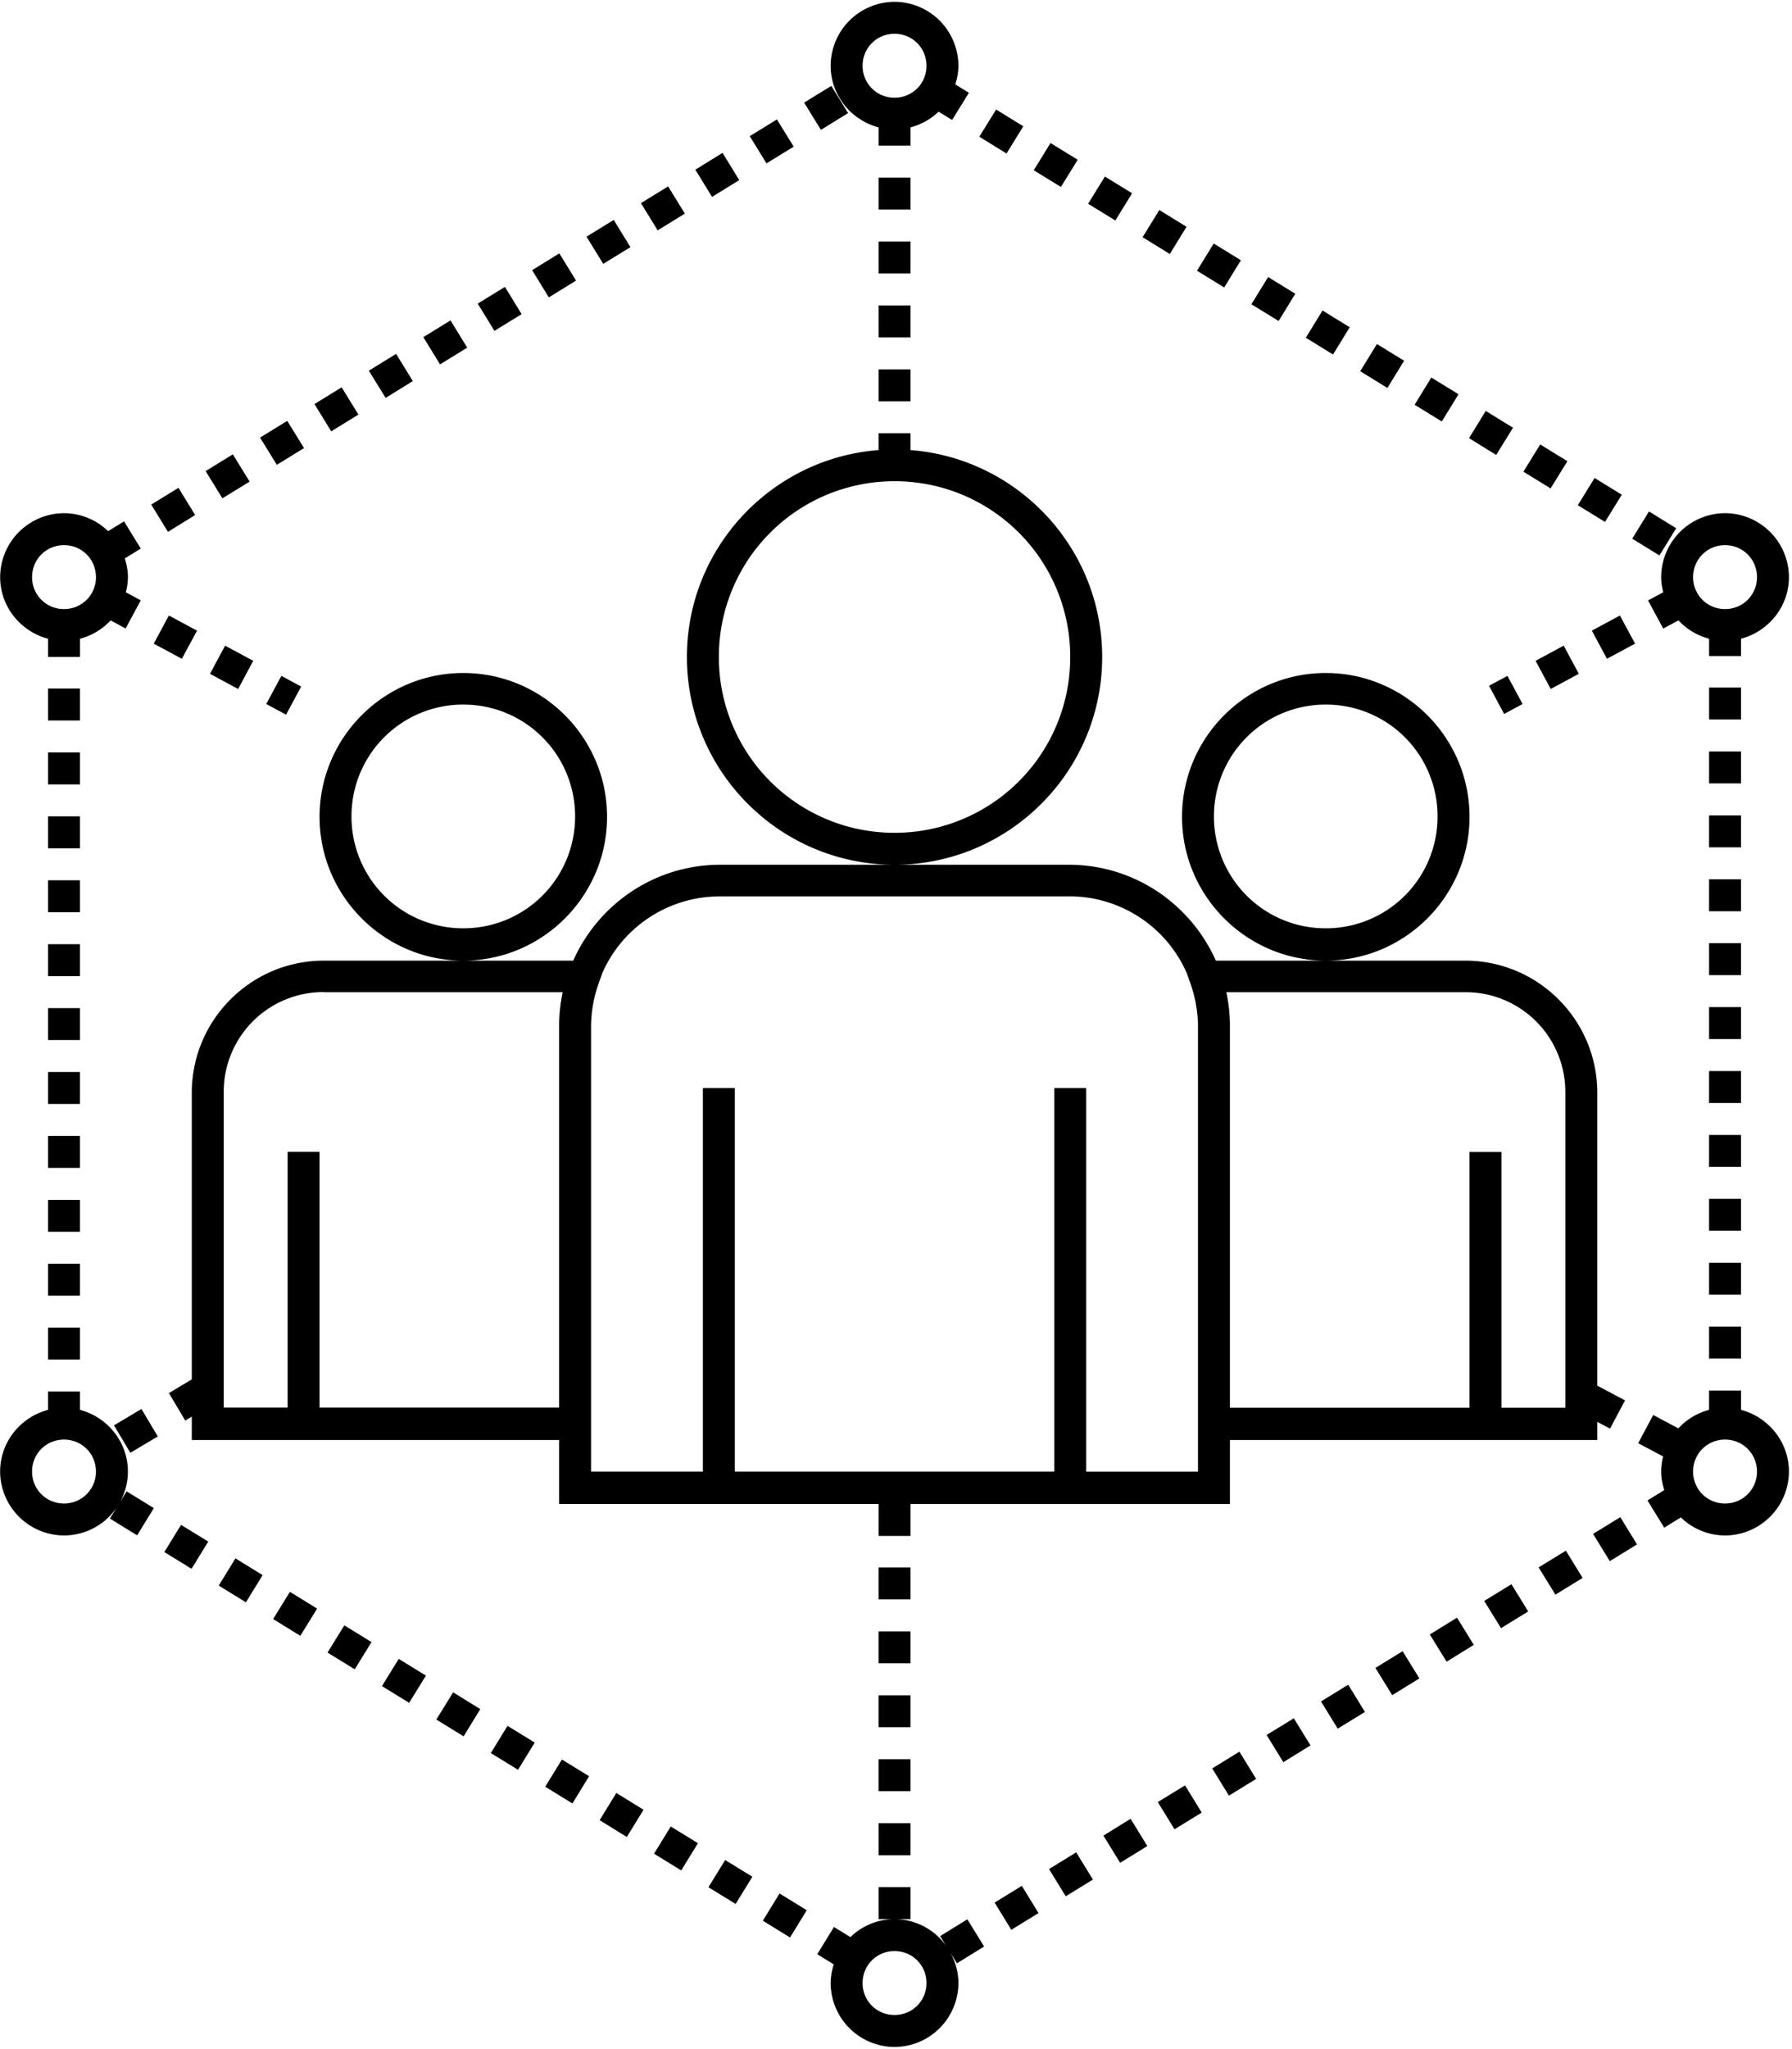 <svg xmlns="http://www.w3.org/2000/svg" width="119" height="136" viewBox="0 0 119 136">
    <path fill="#000" fill-rule="evenodd" d="M59.403.121a4.259 4.259 0 0 0-4.243 4.243c0 1.962 1.362 3.612 3.182 4.089v1.214h2.121V8.453a4.243 4.243 0 0 0 1.865-1.04l.899.55 1.114-1.805-.903-.556c.123-.395.207-.805.207-1.238A4.259 4.259 0 0 0 59.403.12zm0 2.121c1.184 0 2.121.938 2.121 2.122a2.105 2.105 0 0 1-2.121 2.12 2.105 2.105 0 0 1-2.121-2.12c0-1.184.937-2.122 2.12-2.122zm-4.197 3.46L53.4 6.812l1.114 1.806 1.806-1.11-1.114-1.806zm10.942 1.566l-1.115 1.806 1.806 1.115 1.115-1.807-1.806-1.114zm-14.555.659l-1.806 1.11 1.114 1.806 1.807-1.11-1.115-1.806zM69.76 9.493l-1.114 1.806 1.806 1.11 1.115-1.806-1.807-1.11zm-21.78.654l-1.806 1.115 1.11 1.806 1.807-1.114-1.11-1.807zm25.393 1.57l-1.115 1.807 1.807 1.11 1.114-1.806-1.806-1.11zm-15.03.07v2.122h2.12v-2.121h-2.12zm-13.975.585l-1.806 1.11 1.11 1.807 1.806-1.11-1.11-1.807zm32.618 1.566l-1.11 1.806 1.806 1.115 1.11-1.806-1.806-1.115zm-36.23.659l-1.807 1.11 1.11 1.806 1.806-1.11-1.11-1.806zm17.586 1.433v2.122h2.121V16.03h-2.12zm22.256.133l-1.11 1.806 1.806 1.11 1.11-1.806-1.806-1.11zm-43.456.654l-1.806 1.115 1.11 1.806 1.807-1.114-1.11-1.807zm47.069 1.57l-1.11 1.807 1.806 1.11 1.11-1.806-1.806-1.11zm-50.681.655l-1.807 1.11 1.11 1.807 1.807-1.11-1.11-1.807zm24.812 1.23v2.122h2.121v-2.121h-2.12zm29.482.336l-1.11 1.807 1.806 1.114 1.11-1.806-1.806-1.115zm-57.907.659l-1.806 1.11 1.11 1.807 1.806-1.11-1.11-1.807zm61.52 1.566l-1.11 1.806 1.805 1.11 1.11-1.806-1.806-1.11zm-65.133.655l-1.81 1.114 1.114 1.807 1.807-1.115-1.11-1.806zm32.038 1.027v2.121h2.121v-2.12h-2.12zm36.707.543l-1.11 1.806 1.806 1.11 1.11-1.806-1.806-1.11zm-72.361.65l-1.807 1.11 1.115 1.811 1.806-1.114-1.114-1.807zm75.974 1.566l-1.11 1.807 1.806 1.114 1.114-1.806-1.81-1.115zm-79.587.66l-1.806 1.11 1.114 1.806 1.806-1.11-1.114-1.807zm39.267.824v1.114c-7.107.545-12.727 6.49-12.727 13.734 0 7.602 6.185 13.788 13.788 13.788 7.602 0 13.788-6.186 13.788-13.788 0-7.244-5.62-13.19-12.728-13.734v-1.114h-2.12zm1.06 28.636h-11.57c-4.363 0-8.1 2.62-9.766 6.364H21.511c-4.843 0-8.775 3.932-8.775 8.774v19.02l-1.52.908 1.085 1.823.435-.26v1.553H37.13v4.242h21.212v2.121h2.121v-2.12h21.212v-4.243h24.394V94.37l.846.448.998-1.873-1.844-.978V72.532c0-4.842-3.932-8.774-8.774-8.774H80.739c-1.666-3.745-5.403-6.364-9.765-6.364H59.403zm28.637 6.364c5.26 0 9.546-4.287 9.546-9.546 0-5.259-4.287-9.545-9.546-9.545-5.26 0-9.545 4.286-9.545 9.545 0 5.26 4.286 9.546 9.545 9.546zm-57.273 0c5.26 0 9.546-4.287 9.546-9.546 0-5.259-4.286-9.545-9.546-9.545-5.259 0-9.545 4.286-9.545 9.545 0 5.26 4.286 9.546 9.545 9.546zm71.513-34.259l-1.115 1.807 1.806 1.11 1.115-1.807-1.806-1.11zm-86.817.655l-1.806 1.114 1.114 1.807 1.807-1.11-1.115-1.811zm90.43 1.57l-1.115 1.806 1.806 1.11 1.115-1.806-1.807-1.11zm-46.49.215A11.65 11.65 0 0 1 71.07 43.606a11.65 11.65 0 0 1-11.666 11.667 11.65 11.65 0 0 1-11.667-11.667A11.65 11.65 0 0 1 59.403 31.94zm-47.553.44l-1.806 1.11 1.11 1.81 1.807-1.114-1.11-1.807zm97.655 1.566l-1.114 1.806 1.806 1.114 1.114-1.806-1.806-1.114zM4.251 34.06A4.259 4.259 0 0 0 .01 38.304c0 1.962 1.361 3.612 3.182 4.089v1.21h2.12v-1.21a4.245 4.245 0 0 0 2.035-1.218l.994.538 1.007-1.868-.99-.535a4.15 4.15 0 0 0 .137-1.006c0-.434-.085-.848-.207-1.243l1.06-.65-1.11-1.807-1.057.65a4.219 4.219 0 0 0-2.929-1.193zm110.303 0a4.259 4.259 0 0 0-4.242 4.243c0 .349.056.681.137 1.006l-1.007.543 1.007 1.869 1.01-.547a4.24 4.24 0 0 0 2.035 1.218v1.148h2.12v-1.148c1.821-.477 3.183-2.127 3.183-4.09a4.259 4.259 0 0 0-4.243-4.242zM4.251 36.182c1.184 0 2.121.938 2.121 2.122a2.105 2.105 0 0 1-2.12 2.12 2.105 2.105 0 0 1-2.122-2.12c0-1.184.937-2.122 2.121-2.122zm110.303 0c1.184 0 2.121.938 2.121 2.122a2.105 2.105 0 0 1-2.12 2.12 2.105 2.105 0 0 1-2.122-2.12c0-1.184.937-2.122 2.121-2.122zm-103.338 4.67l-1.007 1.868 1.868 1.003 1.007-1.865-1.868-1.006zm96.357 0l-1.864 1.006 1.003 1.865 1.868-1.003-1.007-1.868zm-92.625 2l-1.002 1.87 1.868 1.006 1.003-1.869-1.869-1.006zm88.893 0l-1.869 1.008 1.007 1.868 1.864-1.007-1.002-1.868zm-85.156 2.006l-1.006 1.868 1.317.705L20 45.566l-1.314-.708zm81.419 0l-1.223.659 1.003 1.868 1.226-.659-1.006-1.868zm13.39.775v2.12h2.12v-2.12h-2.12zM3.19 45.698v2.122h2.12v-2.122h-2.12zm27.575 1.065a7.408 7.408 0 0 1 7.425 7.425 7.408 7.408 0 0 1-7.425 7.424 7.408 7.408 0 0 1-7.424-7.424 7.408 7.408 0 0 1 7.424-7.425zm57.273 0a7.408 7.408 0 0 1 7.424 7.425 7.408 7.408 0 0 1-7.424 7.424 7.408 7.408 0 0 1-7.424-7.424 7.408 7.408 0 0 1 7.424-7.425zm25.455 3.112v2.12h2.12v-2.12h-2.12zM3.19 49.94v2.122h2.12V49.94h-2.12zm110.303 4.177v2.12h2.12v-2.12h-2.12zM3.19 54.182v2.122h2.12v-2.122h-2.12zm110.303 4.177v2.12h2.12v-2.12h-2.12zM3.19 58.424v2.122h2.12v-2.122h-2.12zm44.64 1.065h23.143a8.52 8.52 0 0 1 7.822 5.067l.216.597c.165.46.296.924.389 1.4.087.493.153 1 .153 1.52v29.598H72.13V72.217h-2.121V97.67H48.797V72.217h-2.121V97.67H39.25V68.074a8.723 8.723 0 0 1 .543-2.917l.215-.597a8.52 8.52 0 0 1 7.822-5.066v-.005zm65.663 3.112v2.12h2.12v-2.12h-2.12zM3.19 62.666v2.122h2.12v-2.122h-2.12zm18.32 3.186h15.855c-.15.715-.235 1.454-.236 2.213V93.42H21.22V76.45H19.1v16.97h-4.243V72.498a6.617 6.617 0 0 1 6.654-6.654v.008zm59.928 0h15.856a6.617 6.617 0 0 1 6.653 6.654v20.922h-4.242v-16.97h-2.121v16.97h-15.91v-25.36c0-.758-.085-1.497-.236-2.211v-.005zm32.055.99v2.122h2.12v-2.121h-2.12zM3.19 66.909v2.122h2.12v-2.122h-2.12zm110.303 4.177v2.12h2.12v-2.12h-2.12zM3.19 71.15v2.122h2.12V71.15h-2.12zm110.303 4.177v2.12h2.12v-2.12h-2.12zM3.19 75.392v2.122h2.12v-2.122h-2.12zm110.303 4.177v2.12h2.12v-2.12h-2.12zM3.19 79.634v2.122h2.12v-2.122h-2.12zm110.303 4.177v2.12h2.12v-2.12h-2.12zM3.19 83.872v2.121h2.12v-2.12h-2.12zm110.303 4.176v2.121h2.12v-2.12h-2.12zM3.19 88.114v2.121h2.12v-2.121h-2.12zm110.303 4.176v1.284a4.238 4.238 0 0 0-2.039 1.227l-1.67-.887-.998 1.873 1.657.878a4.19 4.19 0 0 0-.132 1.003c0 .43.086.837.207 1.23l-1.114.688 1.11 1.806 1.106-.68a4.226 4.226 0 0 0 2.933 1.198 4.259 4.259 0 0 0 4.243-4.242c0-1.963-1.362-3.617-3.182-4.094V92.29h-2.121zM3.19 92.356v1.218c-1.82.477-3.182 2.13-3.182 4.093a4.259 4.259 0 0 0 4.242 4.242 4.25 4.25 0 0 0 3.514-1.872l-.465.75 1.807 1.114 1.11-1.806-1.806-1.115-.642 1.044a4.204 4.204 0 0 0 .725-2.357c0-1.963-1.362-3.616-3.182-4.093v-1.218H3.19zm6.202 1.16L7.57 94.6l1.085 1.823 1.823-1.085-1.085-1.823zm-5.142 2.03c1.184 0 2.121.937 2.121 2.121a2.105 2.105 0 0 1-2.12 2.121 2.105 2.105 0 0 1-2.122-2.12c0-1.185.937-2.122 2.121-2.122zm110.303 0c1.184 0 2.121.937 2.121 2.121a2.105 2.105 0 0 1-2.12 2.121 2.105 2.105 0 0 1-2.122-2.12c0-1.185.937-2.122 2.121-2.122zm-6.956 5.15l-1.806 1.11 1.11 1.81 1.807-1.114-1.11-1.806zm-95.574.51l-1.11 1.805 1.806 1.11 1.11-1.806-1.806-1.11zm91.962 1.714l-1.811 1.11 1.114 1.807 1.807-1.11-1.11-1.807zm-88.35.51l-1.11 1.806 1.806 1.11 1.11-1.806-1.806-1.11zm42.706.6v2.122h2.121v-2.121h-2.12zm42.027 1.115l-1.807 1.11 1.115 1.807 1.806-1.11-1.114-1.807zm-81.116.506l-1.114 1.806 1.806 1.114 1.114-1.806-1.806-1.114zm77.503 1.715l-1.806 1.114 1.114 1.807 1.806-1.115-1.114-1.806zm-73.89.51l-1.115 1.806 1.807 1.11 1.114-1.806-1.806-1.11zm35.476.397v2.121h2.121v-2.12h-2.12zm34.801 1.318l-1.806 1.11 1.114 1.806 1.807-1.11-1.115-1.806zm-66.665.51l-1.114 1.806 1.806 1.11 1.115-1.806-1.807-1.11zm63.053 1.714l-1.807 1.11 1.11 1.807 1.807-1.11-1.11-1.807zm-59.44.506l-1.114 1.806 1.81 1.115 1.11-1.807-1.806-1.114zm28.251.195v2.121h2.121v-2.121h-2.12zm27.576 1.529l-1.806 1.106 1.11 1.806 1.806-1.114-1.11-1.798zm-52.214.501l-1.11 1.806 1.806 1.11 1.11-1.806-1.806-1.11zm48.601 1.715l-1.806 1.11 1.11 1.807 1.807-1.11-1.11-1.807zm-23.963.497v2.122h2.121v-2.122h-2.12zm-21.026.022l-1.11 1.806 1.806 1.11 1.11-1.806-1.806-1.11zm41.377 1.715l-1.807 1.11 1.11 1.806 1.807-1.11-1.11-1.806zM40.929 119l-1.11 1.807 1.806 1.114 1.11-1.806L40.93 119zm34.15 1.715l-1.805 1.115 1.11 1.806 1.806-1.114-1.11-1.807zm-16.737.295v2.12h2.121v-2.12h-2.12zm-13.8.215l-1.11 1.806 1.806 1.11 1.11-1.806-1.806-1.11zm26.925 1.715l-1.806 1.11 1.11 1.807 1.806-1.11-1.11-1.807zm-23.312.51l-1.11 1.806 1.806 1.11 1.11-1.806-1.806-1.11zm19.7 1.715l-1.807 1.11 1.11 1.807 1.807-1.11-1.11-1.807zm-9.513.087v2.121h2.121v-2.121h-2.12zm1.06 2.121a4.22 4.22 0 0 0-2.928 1.193l-1.094-.67-1.11 1.806 1.097.675a4.173 4.173 0 0 0-.207 1.239 4.259 4.259 0 0 0 4.243 4.242 4.259 4.259 0 0 0 4.242-4.242c0-.734-.206-1.418-.538-2.022l.439.712 1.806-1.114-1.114-1.806-1.807 1.114.39.63a4.233 4.233 0 0 0-3.418-1.757zm-7.635-1.703l-1.11 1.807 1.806 1.114 1.11-1.806-1.806-1.115zm7.636 3.824c1.184 0 2.121.938 2.121 2.122a2.105 2.105 0 0 1-2.121 2.12 2.105 2.105 0 0 1-2.121-2.12c0-1.184.937-2.122 2.12-2.122z"/>
</svg>
